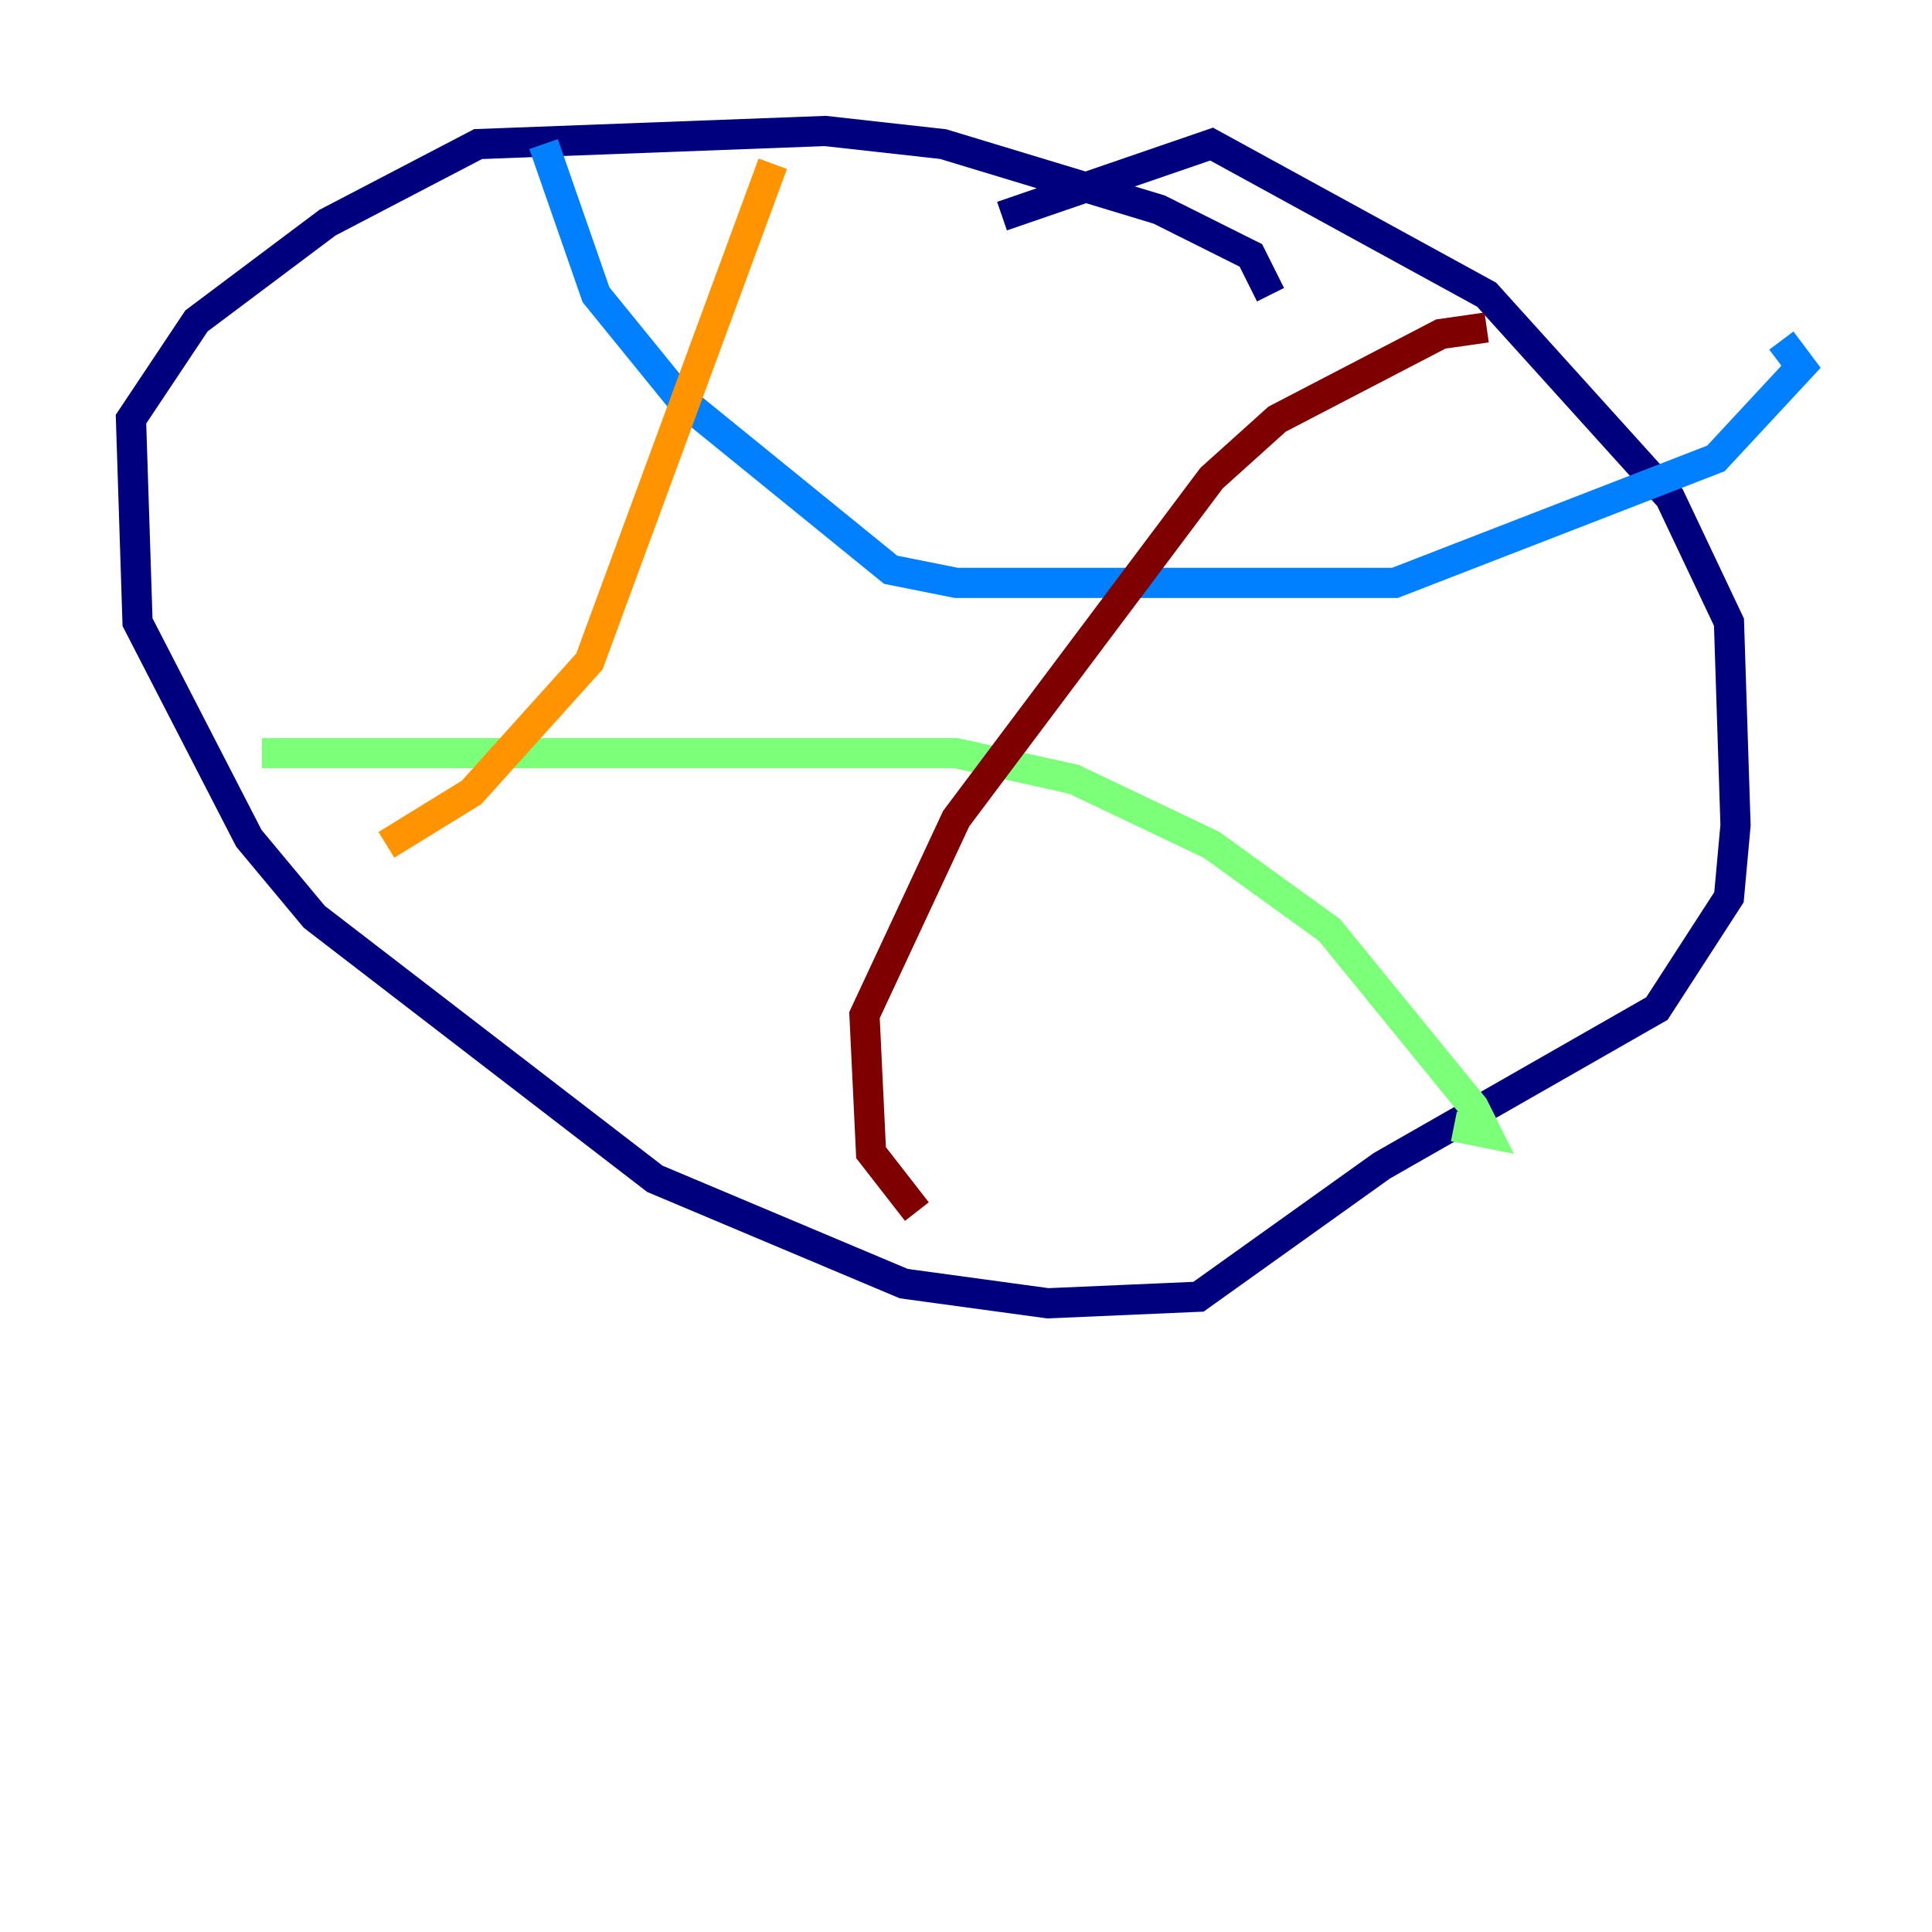 <?xml version="1.0" encoding="utf-8" ?>
<svg baseProfile="tiny" height="128" version="1.2" viewBox="0,0,128,128" width="128" xmlns="http://www.w3.org/2000/svg" xmlns:ev="http://www.w3.org/2001/xml-events" xmlns:xlink="http://www.w3.org/1999/xlink"><defs /><polyline fill="none" points="84.176,19.525 82.875,16.922 76.8,13.885 62.481,9.546 54.671,8.678 31.675,9.546 21.695,14.752 13.017,21.261 8.678,27.77 9.112,41.22 16.488,55.539 20.827,60.746 43.39,78.102 59.878,85.044 69.424,86.346 79.403,85.912 91.552,77.234 109.776,66.82 114.549,59.444 114.983,54.671 114.549,41.22 110.644,32.976 98.495,19.525 80.271,9.546 66.386,14.319" stroke="#00007f" stroke-width="2" /><polyline fill="none" points="36.014,9.546 39.485,19.525 45.125,26.468 59.01,37.749 63.349,38.617 92.42,38.617 113.681,30.373 119.322,24.298 118.02,22.563" stroke="#0080ff" stroke-width="2" /><polyline fill="none" points="17.356,49.898 63.349,49.898 71.159,51.634 80.271,55.973 88.081,61.614 97.627,73.329 98.495,75.064 96.325,74.63" stroke="#7cff79" stroke-width="2" /><polyline fill="none" points="51.2,10.848 39.051,43.824 31.241,52.502 25.6,55.973" stroke="#ff9400" stroke-width="2" /><polyline fill="none" points="98.495,21.695 95.458,22.129 84.61,27.77 80.271,31.675 63.349,54.237 57.275,67.254 57.709,76.366 60.746,80.271" stroke="#7f0000" stroke-width="2" /></svg>